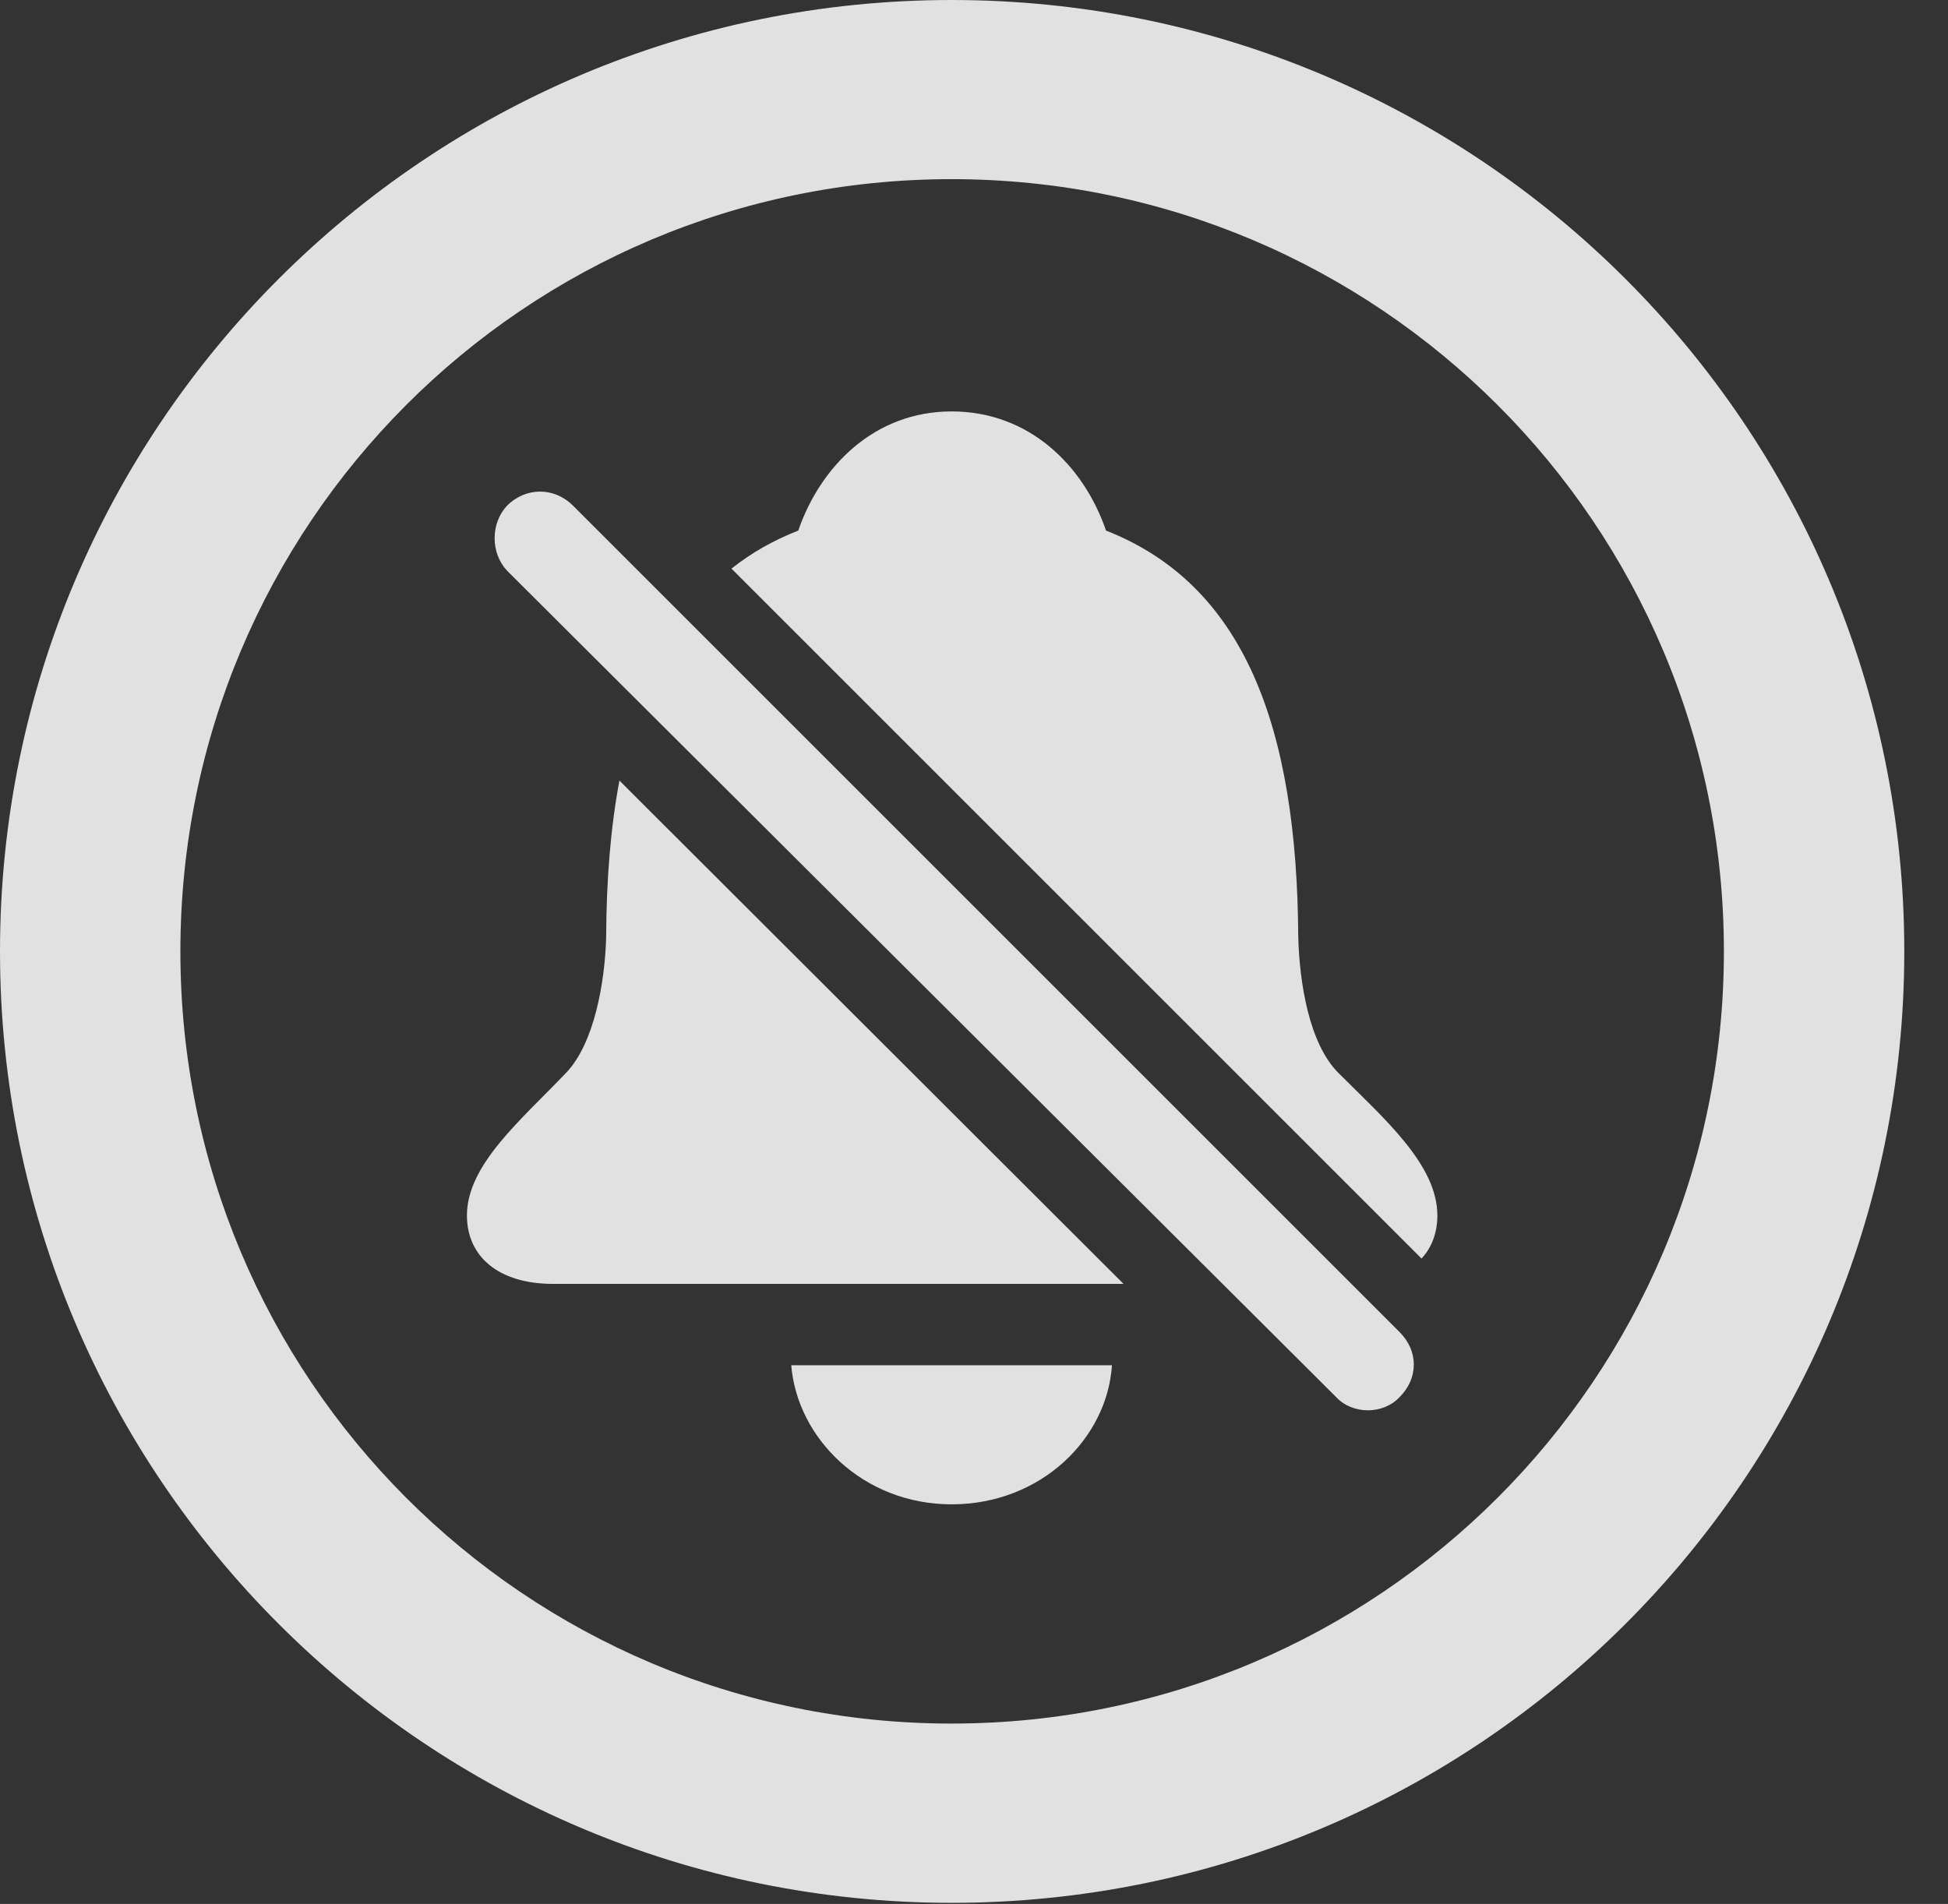 <?xml version="1.0" encoding="UTF-8"?>
<!--Generator: Apple Native CoreSVG 326-->
<!DOCTYPE svg
PUBLIC "-//W3C//DTD SVG 1.1//EN"
       "http://www.w3.org/Graphics/SVG/1.1/DTD/svg11.dtd">
<svg version="1.1" xmlns="http://www.w3.org/2000/svg" xmlns:xlink="http://www.w3.org/1999/xlink" viewBox="0 0 16.133 15.771">
 <rect x="0" y="0" width="16.133" height="15.771" fill="#333333" stroke="none"/>
 <g>
  <rect height="15.771" opacity="0" width="16.133" x="0" y="0"/>
  <path d="M15.771 7.881C15.771 12.236 12.236 15.762 7.881 15.762C3.535 15.762 0 12.236 0 7.881C0 3.525 3.535 0 7.881 0C12.236 0 15.771 3.525 15.771 7.881ZM1.494 7.881C1.494 11.416 4.346 14.277 7.881 14.277C11.416 14.277 14.277 11.416 14.277 7.881C14.277 4.346 11.416 1.484 7.881 1.484C4.346 1.484 1.494 4.346 1.494 7.881Z" fill="white" fill-opacity="0.85"/>
  <path d="M7.881 12.461C7.148 12.461 6.602 11.914 6.553 11.309L9.209 11.309C9.17 11.914 8.623 12.461 7.881 12.461ZM9.305 10.635L4.58 10.635C4.131 10.635 3.867 10.41 3.867 10.068C3.867 9.648 4.316 9.277 4.688 8.887C4.922 8.643 5.01 8.135 5.02 7.764C5.022 7.287 5.057 6.853 5.13 6.466ZM9.16 4.395C10.303 4.844 10.742 6.016 10.752 7.764C10.762 8.135 10.84 8.643 11.084 8.887C11.465 9.268 11.904 9.648 11.904 10.068C11.904 10.21 11.859 10.332 11.773 10.425L6.058 4.71C6.22 4.581 6.404 4.476 6.611 4.395C6.797 3.857 7.246 3.408 7.881 3.408C8.525 3.408 8.975 3.857 9.16 4.395Z" fill="white" fill-opacity="0.85"/>
  <path d="M11.065 11.572C11.201 11.719 11.455 11.719 11.592 11.572C11.748 11.416 11.748 11.191 11.592 11.035L4.746 4.189C4.59 4.033 4.355 4.033 4.199 4.189C4.062 4.336 4.062 4.58 4.199 4.727Z" fill="white" fill-opacity="0.85"/>
 </g>
</svg>
